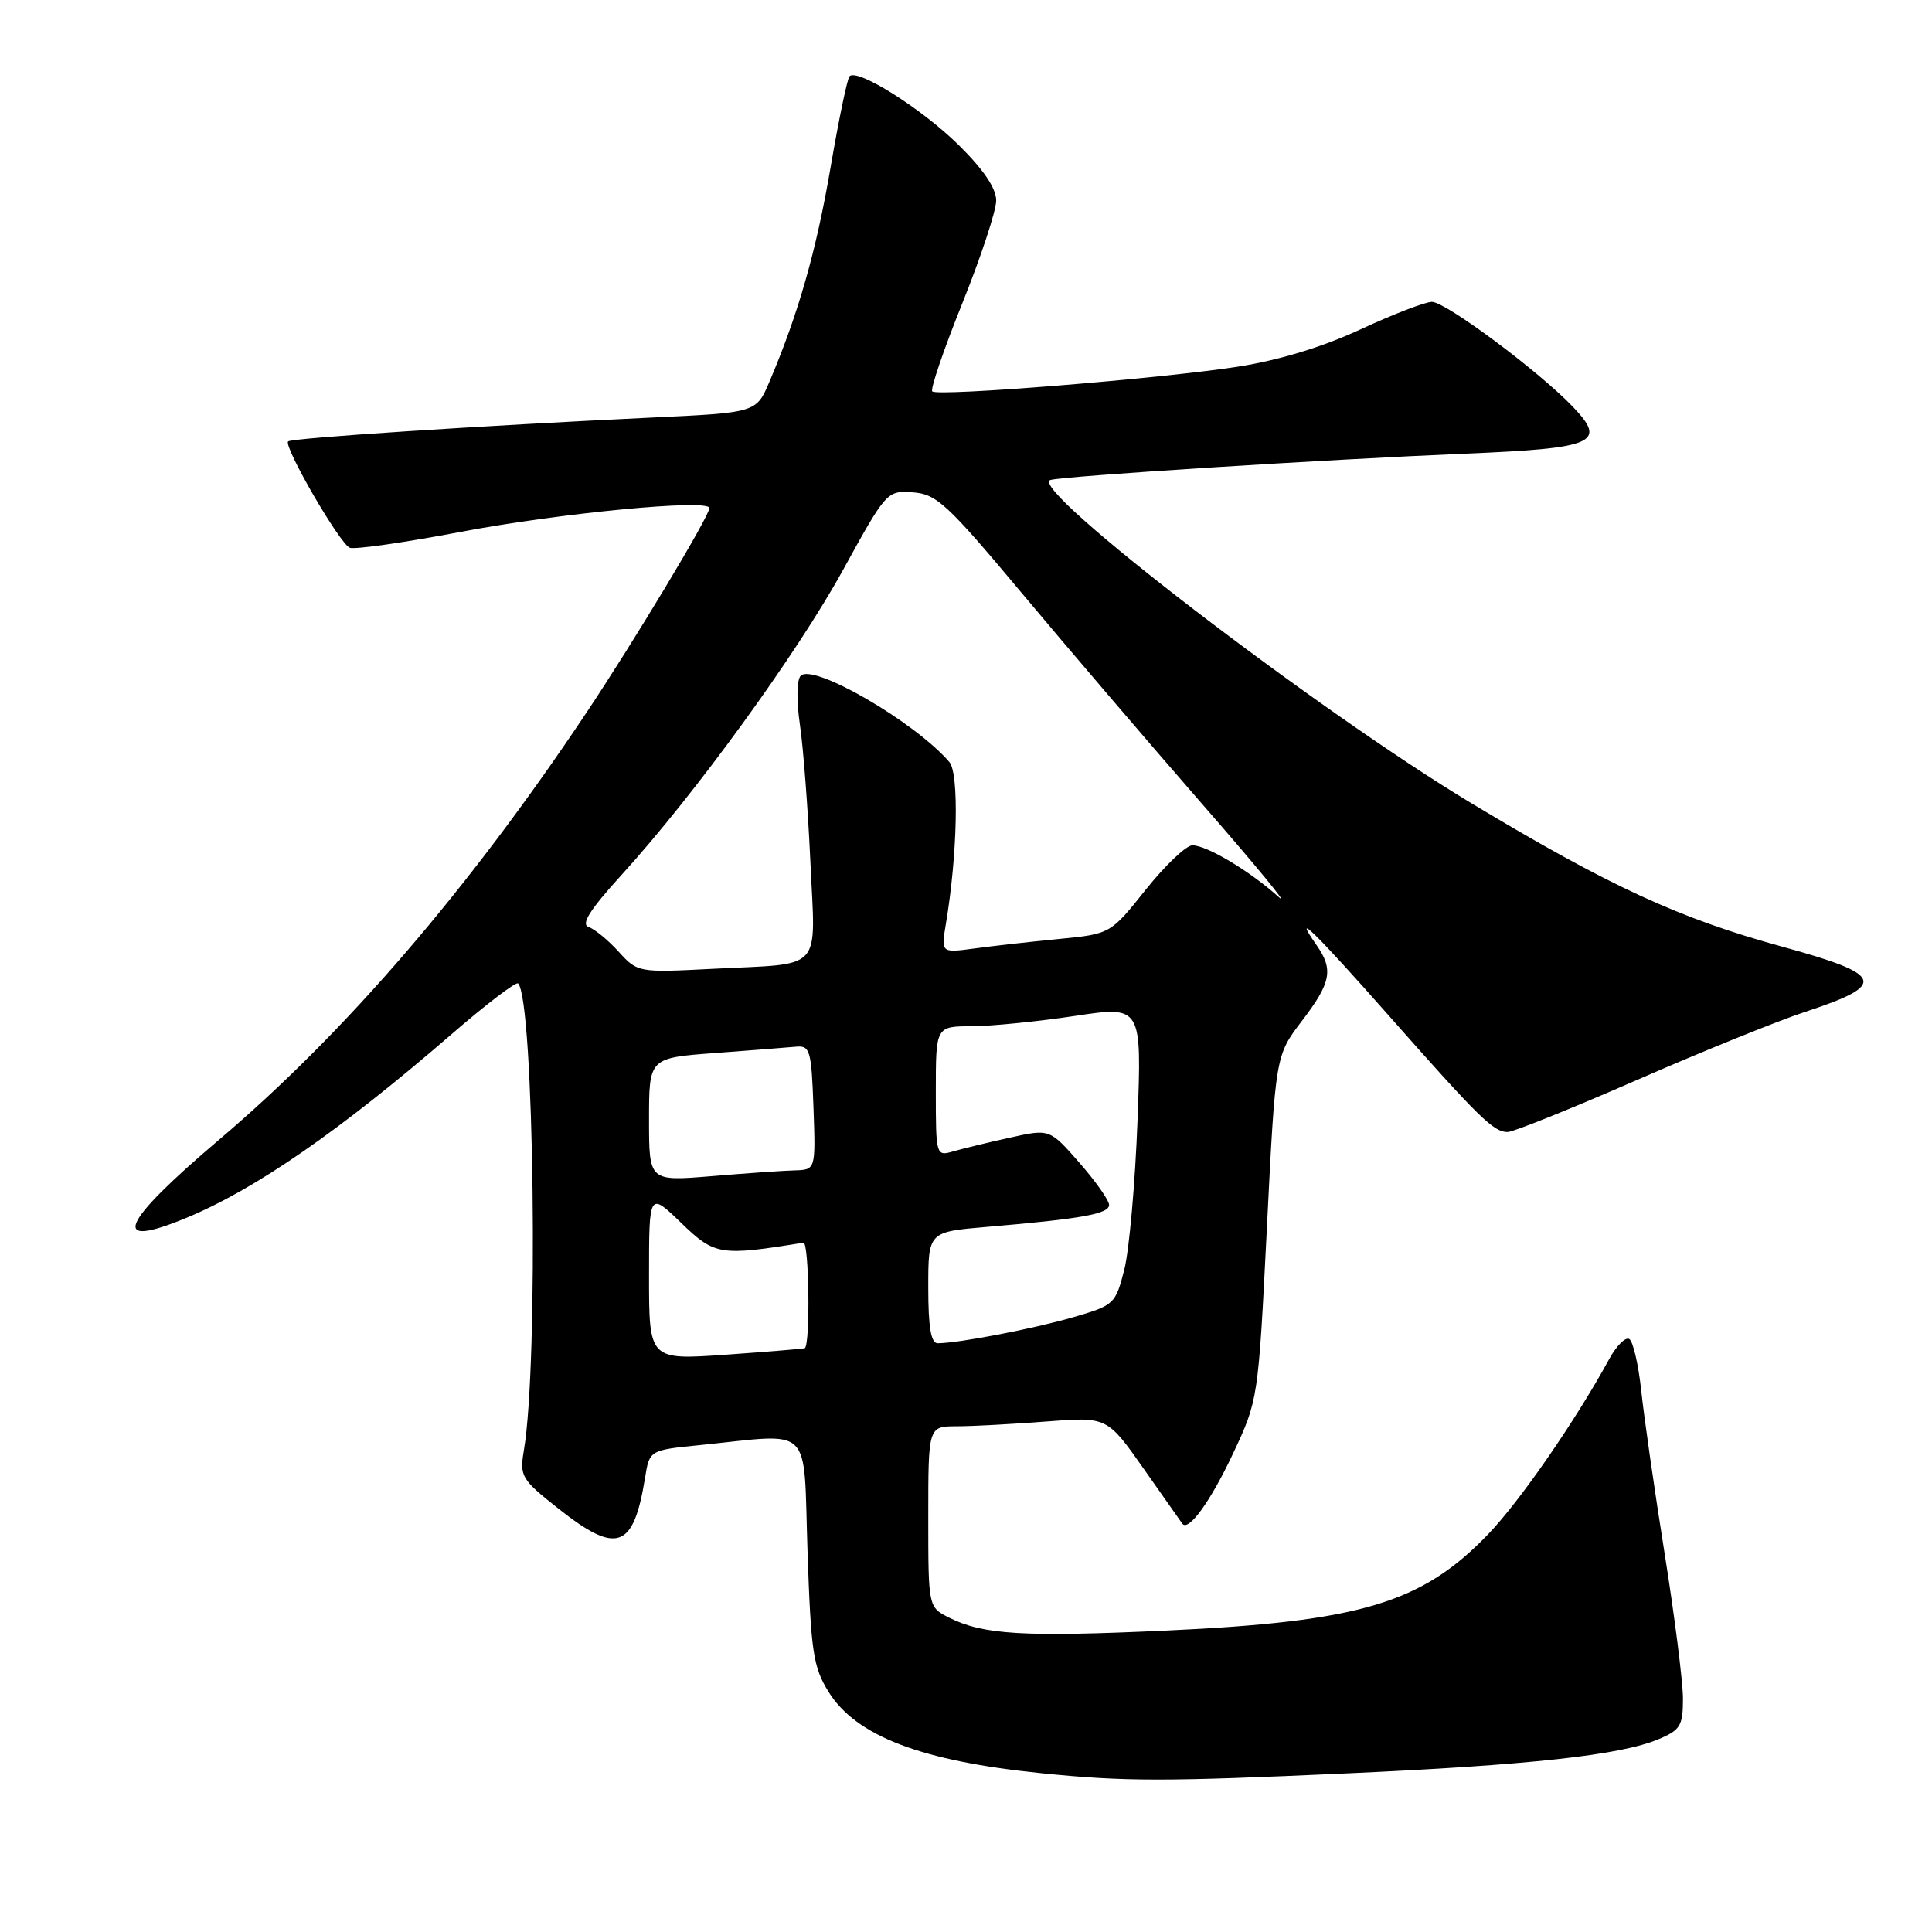 <?xml version="1.0" encoding="UTF-8" standalone="no"?>
<!DOCTYPE svg PUBLIC "-//W3C//DTD SVG 1.1//EN" "http://www.w3.org/Graphics/SVG/1.1/DTD/svg11.dtd" >
<svg xmlns="http://www.w3.org/2000/svg" xmlns:xlink="http://www.w3.org/1999/xlink" version="1.1" viewBox="0 0 256 256">
 <g >
 <path fill="currentColor"
d=" M 178.50 234.98 C 202.66 233.89 214.70 232.57 219.72 230.47 C 222.66 229.25 223.00 228.68 223.00 225.08 C 223.00 222.87 221.90 214.19 220.56 205.78 C 219.22 197.38 217.83 187.69 217.47 184.25 C 217.10 180.81 216.39 177.74 215.89 177.43 C 215.39 177.12 214.20 178.31 213.24 180.06 C 208.77 188.25 201.38 198.95 197.15 203.33 C 188.38 212.44 180.26 214.87 154.50 216.06 C 135.58 216.93 130.27 216.61 125.75 214.34 C 123.00 212.95 123.00 212.95 123.00 200.97 C 123.00 189.00 123.00 189.00 126.75 188.99 C 128.81 188.99 134.15 188.70 138.60 188.36 C 146.70 187.73 146.70 187.73 151.54 194.61 C 154.20 198.40 156.50 201.68 156.66 201.89 C 157.47 203.00 160.40 198.95 163.38 192.61 C 166.71 185.53 166.73 185.42 167.87 162.68 C 169.01 139.87 169.01 139.87 172.50 135.29 C 176.39 130.20 176.72 128.48 174.44 125.22 C 171.07 120.41 174.25 123.51 184.04 134.59 C 196.02 148.15 197.90 150.00 199.76 150.00 C 200.51 150.00 208.19 146.91 216.82 143.14 C 225.44 139.37 235.53 135.28 239.24 134.06 C 250.16 130.47 249.68 129.14 236.16 125.44 C 222.48 121.69 213.29 117.45 195.01 106.46 C 174.40 94.06 135.96 64.55 139.19 63.60 C 140.93 63.08 175.71 60.88 194.20 60.11 C 211.31 59.40 212.98 58.68 208.44 53.93 C 203.95 49.22 191.57 40.00 189.74 40.00 C 188.84 40.00 184.60 41.64 180.31 43.63 C 175.28 45.97 169.47 47.74 164.00 48.59 C 153.78 50.18 124.24 52.57 123.53 51.86 C 123.25 51.58 125.04 46.33 127.51 40.19 C 129.98 34.05 132.00 27.92 132.00 26.57 C 132.00 24.94 130.31 22.45 127.01 19.20 C 122.12 14.38 113.63 9.04 112.57 10.10 C 112.27 10.40 111.14 15.85 110.05 22.21 C 108.16 33.25 105.78 41.60 101.95 50.59 C 100.21 54.68 100.21 54.68 86.35 55.33 C 63.65 56.41 38.62 58.04 38.18 58.49 C 37.53 59.13 45.03 72.08 46.35 72.58 C 47.01 72.83 53.60 71.89 61.02 70.48 C 74.19 67.98 94.00 66.08 94.00 67.32 C 94.00 68.37 84.00 85.01 77.66 94.50 C 62.04 117.90 45.73 136.85 29.04 151.01 C 15.92 162.14 14.45 165.61 24.63 161.40 C 33.83 157.60 45.04 149.84 59.83 137.04 C 64.41 133.07 68.38 130.05 68.65 130.31 C 70.77 132.44 71.38 180.64 69.42 192.15 C 68.84 195.62 69.06 196.00 73.99 199.90 C 81.75 206.04 83.94 205.26 85.47 195.83 C 86.06 192.15 86.06 192.15 92.78 191.48 C 107.91 189.95 106.43 188.50 107.00 205.50 C 107.45 218.89 107.75 220.89 109.79 224.18 C 113.44 230.04 122.08 233.35 138.00 234.96 C 149.06 236.08 154.24 236.08 178.50 234.98 Z  M 86.00 169.07 C 86.00 157.93 86.00 157.93 90.25 162.03 C 94.70 166.34 95.42 166.45 106.46 164.66 C 107.20 164.54 107.39 177.97 106.65 178.64 C 106.57 178.71 101.89 179.10 96.25 179.50 C 86.00 180.22 86.00 180.22 86.00 169.07 Z  M 123.00 170.62 C 123.00 163.23 123.00 163.23 130.75 162.57 C 143.36 161.50 147.00 160.84 146.96 159.64 C 146.93 159.01 145.15 156.49 143.00 154.04 C 139.08 149.57 139.08 149.57 133.79 150.75 C 130.88 151.39 127.49 152.22 126.25 152.58 C 124.04 153.22 124.00 153.08 124.00 144.62 C 124.00 136.00 124.00 136.00 128.75 135.98 C 131.36 135.97 137.50 135.36 142.40 134.62 C 151.29 133.28 151.29 133.28 150.73 148.39 C 150.42 156.70 149.63 165.62 148.98 168.21 C 147.81 172.80 147.64 172.96 142.20 174.54 C 136.94 176.07 127.01 177.98 124.25 177.99 C 123.36 178.00 123.00 175.86 123.00 170.62 Z  M 86.00 148.36 C 86.00 140.18 86.00 140.18 94.75 139.53 C 99.56 139.17 104.40 138.79 105.50 138.69 C 107.33 138.52 107.52 139.19 107.79 146.75 C 108.08 155.00 108.08 155.00 105.29 155.08 C 103.76 155.12 98.79 155.47 94.25 155.85 C 86.00 156.53 86.00 156.53 86.00 148.36 Z  M 81.97 126.10 C 80.58 124.57 78.79 123.10 77.99 122.83 C 76.94 122.48 78.17 120.53 82.37 115.92 C 92.09 105.23 105.53 86.73 111.69 75.55 C 117.45 65.08 117.53 64.99 120.98 65.24 C 124.10 65.47 125.54 66.80 135.32 78.50 C 141.30 85.65 152.07 98.25 159.26 106.50 C 166.46 114.75 171.03 120.31 169.42 118.85 C 165.66 115.45 159.92 112.01 158.00 112.01 C 157.18 112.01 154.39 114.66 151.82 117.88 C 147.14 123.75 147.14 123.75 140.32 124.42 C 136.57 124.78 131.52 125.35 129.10 125.68 C 124.69 126.27 124.69 126.27 125.34 122.39 C 126.87 113.24 127.10 102.51 125.80 100.98 C 121.26 95.68 107.73 87.83 106.09 89.55 C 105.57 90.10 105.53 92.83 105.99 96.00 C 106.44 99.03 107.06 107.21 107.38 114.19 C 108.05 128.99 109.30 127.61 94.50 128.37 C 84.55 128.88 84.49 128.87 81.97 126.10 Z "/>
</g>
</svg>